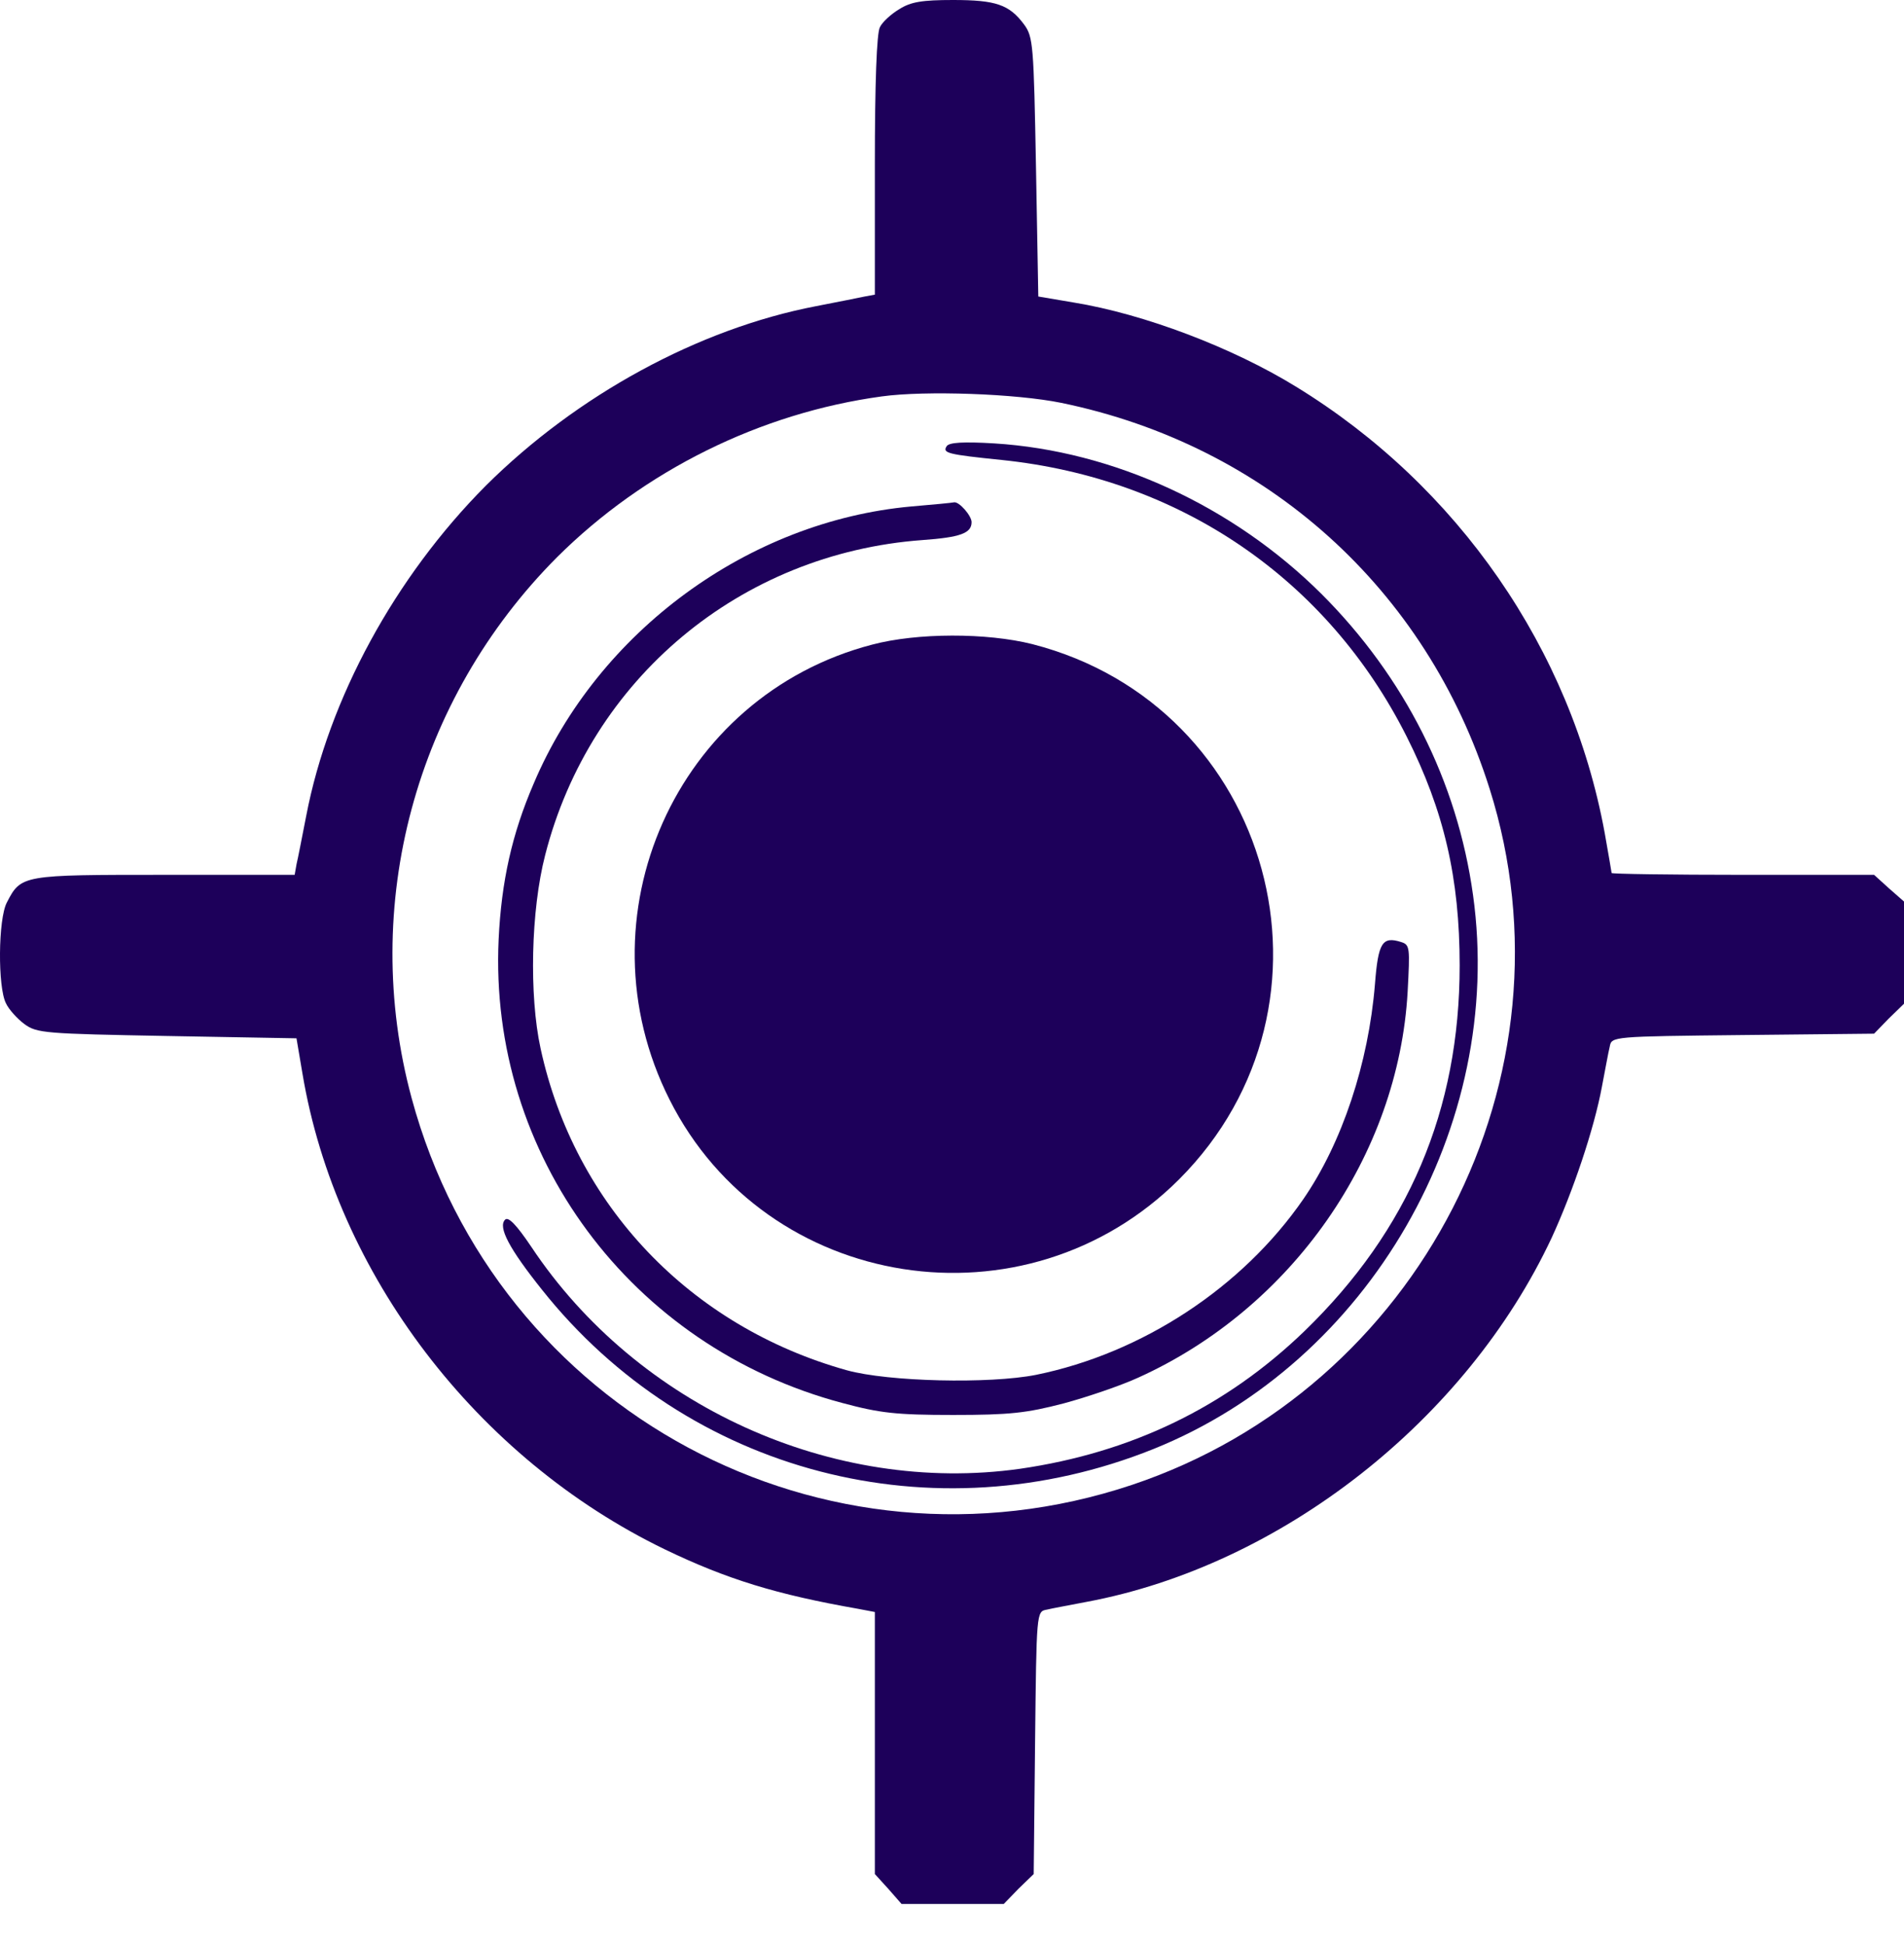 <svg width="46" height="47" viewBox="0 0 46 47" fill="none" xmlns="http://www.w3.org/2000/svg">
<path d="M21.726 0.222C21.537 0.333 21.314 0.534 21.259 0.656C21.181 0.789 21.136 2.002 21.136 3.993V7.119L20.892 7.164C20.747 7.197 20.224 7.297 19.713 7.398C16.876 7.943 13.939 9.545 11.736 11.736C9.545 13.939 7.943 16.876 7.398 19.713C7.298 20.224 7.197 20.747 7.164 20.881L7.119 21.137H3.971C0.533 21.137 0.511 21.137 0.166 21.804C-0.046 22.205 -0.057 23.851 0.144 24.241C0.21 24.386 0.421 24.619 0.589 24.742C0.889 24.964 1.078 24.976 4.037 25.031L7.163 25.087L7.308 25.943C8.12 30.783 11.513 35.233 16.063 37.435C17.565 38.159 18.766 38.526 20.725 38.87L21.136 38.948V42.108V45.279L21.459 45.634L21.781 46.002H23.016H24.251L24.607 45.634L24.974 45.279L25.007 42.108C25.041 38.948 25.041 38.937 25.285 38.892C25.419 38.859 25.853 38.781 26.253 38.703C30.948 37.825 35.42 34.32 37.489 29.904C38.001 28.791 38.513 27.278 38.702 26.255C38.78 25.854 38.857 25.42 38.891 25.287C38.936 25.042 38.947 25.042 42.106 25.008L45.277 24.975L45.633 24.608L46 24.252V23.017V21.782L45.633 21.46L45.277 21.137H42.106C40.36 21.137 38.936 21.115 38.936 21.093C38.936 21.071 38.858 20.636 38.769 20.125C37.956 15.686 35.219 11.737 31.315 9.345C29.78 8.399 27.644 7.587 25.941 7.309L25.085 7.164L25.029 4.038C24.974 1.079 24.962 0.89 24.74 0.59C24.384 0.111 24.061 1.99024e-05 23.026 1.99024e-05C22.282 -0 22.004 0.044 21.726 0.222ZM25.642 9.734C30.603 10.757 34.464 14.228 35.988 19.056C38.179 25.987 34.297 33.552 27.344 35.878C19.913 38.358 11.992 34.108 9.945 26.532C8.687 21.882 10.034 16.898 13.46 13.461C15.562 11.369 18.366 9.979 21.303 9.578C22.36 9.433 24.552 9.511 25.642 9.734Z" fill="#1D005A"/>
<path d="M22.872 10.78C22.761 10.947 22.894 10.98 24.196 11.113C28.512 11.558 32.072 13.994 33.986 17.799C34.887 19.59 35.265 21.215 35.265 23.328C35.265 26.822 34.03 29.725 31.516 32.161C29.614 33.997 27.333 35.098 24.641 35.488C20.124 36.122 15.396 33.975 12.837 30.126C12.47 29.581 12.281 29.392 12.203 29.469C12.025 29.647 12.303 30.17 13.093 31.16C16.62 35.599 22.549 37.145 27.867 35.01C33.074 32.918 36.366 27.211 35.588 21.626C35.209 18.878 33.93 16.353 31.927 14.351C29.791 12.226 26.899 10.891 24.018 10.713C23.272 10.668 22.928 10.69 22.872 10.78Z" fill="#1D005A"/>
<path d="M22.015 12.237C18.088 12.593 14.45 15.252 12.893 18.934C12.37 20.147 12.114 21.293 12.047 22.695C11.803 27.901 15.241 32.54 20.347 33.897C21.259 34.142 21.648 34.187 23.028 34.187C24.396 34.187 24.797 34.142 25.698 33.908C26.276 33.752 27.089 33.474 27.5 33.285C31.216 31.605 33.785 27.912 34.008 23.963C34.064 22.895 34.064 22.828 33.852 22.761C33.396 22.616 33.296 22.772 33.218 23.784C33.062 25.687 32.428 27.611 31.483 28.98C30.014 31.105 27.6 32.695 25.03 33.218C23.907 33.441 21.459 33.385 20.458 33.107C16.676 32.05 13.883 29.125 13.06 25.331C12.781 24.051 12.826 21.994 13.171 20.659C14.261 16.398 17.888 13.372 22.282 13.049C23.206 12.983 23.473 12.882 23.473 12.616C23.473 12.46 23.172 12.115 23.05 12.137C23.006 12.148 22.538 12.193 22.015 12.237Z" fill="#1D005A"/>
<path d="M21.07 15.575C16.331 16.81 13.95 22.149 16.175 26.566C18.511 31.216 24.785 32.195 28.49 28.491C32.718 24.252 30.749 17.054 24.941 15.563C23.84 15.286 22.16 15.286 21.07 15.575Z" fill="#1D005A"/>
</svg>
